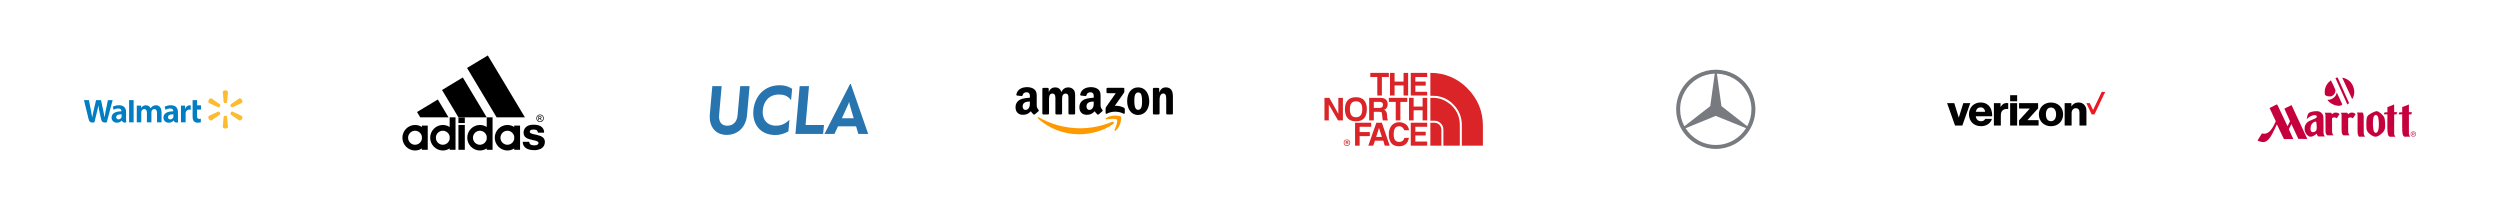 <?xml version="1.0" encoding="UTF-8"?> <svg xmlns="http://www.w3.org/2000/svg" width="2104" height="184" viewBox="0 0 2104 184" fill="none"><path d="M149.771 94.567C149.771 91.383 148.413 88.584 143.826 88.584C141.988 88.549 140.171 88.98 138.545 89.837L139.299 92.394C140.458 91.706 141.777 91.334 143.124 91.315C145.455 91.315 145.84 92.636 145.84 93.488V93.684C140.755 93.684 137.541 95.435 137.541 99.018C137.539 99.596 137.655 100.167 137.882 100.698C138.11 101.229 138.443 101.708 138.862 102.105C139.281 102.502 139.777 102.809 140.319 103.008C140.861 103.206 141.439 103.291 142.015 103.258C142.79 103.287 143.561 103.138 144.27 102.822C144.979 102.507 145.606 102.035 146.104 101.44H146.187C146.187 101.44 146.768 103.862 149.959 102.949C149.791 101.828 149.716 100.695 149.733 99.561L149.771 94.567ZM145.961 97.932C145.965 98.186 145.934 98.44 145.87 98.686C145.687 99.218 145.34 99.678 144.879 100.001C144.419 100.324 143.867 100.492 143.305 100.482C143.054 100.503 142.801 100.47 142.564 100.384C142.327 100.299 142.112 100.162 141.932 99.985C141.753 99.808 141.614 99.594 141.526 99.358C141.437 99.122 141.401 98.87 141.419 98.618C141.419 96.695 143.546 96.159 145.946 96.174L145.961 97.932Z" fill="#007DC3"></path><path d="M70.667 84.254C70.667 84.254 73.986 97.834 74.514 100.052C75.133 102.632 76.242 103.575 79.456 102.941L81.531 94.514C82.051 92.417 82.406 90.923 82.738 88.795H82.798C83.038 90.718 83.376 92.626 83.809 94.514C83.809 94.514 84.654 98.347 85.084 100.354C85.514 102.36 86.721 103.628 89.867 102.941L94.809 84.254H90.818L89.136 92.334C88.675 94.68 88.268 96.521 87.951 98.671H87.891C87.604 96.544 87.242 94.778 86.782 92.485L85.001 84.254H80.852L78.966 92.281C78.43 94.718 77.932 96.687 77.615 98.762H77.562C77.238 96.808 76.808 94.333 76.34 91.972C76.34 91.972 75.224 86.23 74.831 84.254" fill="#007DC3"></path><path d="M106.126 94.567C106.126 91.383 104.768 88.584 100.18 88.584C98.343 88.549 96.526 88.98 94.899 89.837L95.654 92.394C96.812 91.705 98.131 91.333 99.479 91.315C101.81 91.315 102.195 92.636 102.195 93.488V93.684C97.11 93.684 93.896 95.435 93.896 99.018C93.894 99.596 94.01 100.167 94.237 100.698C94.465 101.229 94.798 101.708 95.217 102.105C95.636 102.502 96.132 102.809 96.674 103.008C97.216 103.206 97.793 103.291 98.37 103.258C99.145 103.287 99.916 103.138 100.625 102.822C101.333 102.507 101.961 102.035 102.459 101.44H102.542C102.542 101.44 103.123 103.862 106.314 102.949C106.143 101.828 106.067 100.695 106.088 99.561L106.126 94.567ZM102.353 97.917C102.359 98.172 102.326 98.426 102.255 98.671C102.073 99.203 101.728 99.662 101.269 99.985C100.809 100.308 100.259 100.476 99.698 100.467C99.447 100.488 99.194 100.455 98.957 100.369C98.72 100.283 98.504 100.147 98.325 99.97C98.145 99.793 98.007 99.579 97.918 99.343C97.829 99.107 97.793 98.855 97.811 98.603C97.811 96.68 99.931 96.144 102.338 96.159L102.353 97.917Z" fill="#007DC3"></path><path d="M112.455 98.973V84.254H108.661V102.941H112.455" fill="#007DC3"></path><path d="M162.098 84.254V98.037C162.098 99.939 162.453 101.274 163.222 102.081C163.629 102.477 164.113 102.786 164.644 102.988C165.174 103.19 165.741 103.282 166.308 103.258C167.239 103.262 168.165 103.125 169.054 102.851L169.009 99.886C168.537 99.998 168.053 100.054 167.568 100.052C166.27 100.052 165.84 99.229 165.84 97.517V92.236H169.145V88.675H165.84V84.254" fill="#007DC3"></path><path d="M152.305 88.901V102.941H156.213V95.751C156.21 95.405 156.241 95.058 156.304 94.718C156.422 93.996 156.804 93.344 157.376 92.889C157.947 92.433 158.668 92.206 159.397 92.251C159.776 92.253 160.155 92.285 160.529 92.349V88.674C160.244 88.611 159.953 88.581 159.661 88.584C158.794 88.614 157.958 88.917 157.273 89.449C156.588 89.981 156.088 90.716 155.844 91.549H155.738V88.901" fill="#007DC3"></path><path d="M115.111 88.901V102.941H118.884V94.71C118.874 94.318 118.936 93.927 119.065 93.556C119.224 93.056 119.532 92.617 119.947 92.297C120.362 91.976 120.865 91.789 121.388 91.76C122.897 91.76 123.652 93.058 123.652 94.937V102.941H127.424V94.642C127.423 94.257 127.476 93.874 127.582 93.503C127.731 93.016 128.03 92.589 128.437 92.282C128.843 91.976 129.337 91.806 129.846 91.798C131.4 91.798 132.154 93.073 132.154 95.284V102.979H135.964V94.68C135.964 90.319 133.754 88.592 131.249 88.592C130.273 88.574 129.312 88.836 128.48 89.346C127.802 89.816 127.229 90.423 126.798 91.127H126.745C126.438 90.359 125.902 89.706 125.209 89.256C124.516 88.806 123.7 88.582 122.875 88.614C122.05 88.573 121.23 88.763 120.507 89.163C119.785 89.563 119.188 90.157 118.786 90.878H118.733V88.901" fill="#007DC3"></path><path d="M189.651 86.834C189.96 86.87 190.272 86.801 190.538 86.638C190.803 86.476 191.006 86.228 191.114 85.936L191.869 77.509C191.869 76.679 190.895 76 189.666 76C188.436 76 187.47 76.679 187.47 77.509L188.225 85.936C188.3 86.442 188.926 86.834 189.681 86.834" fill="#FDBB30"></path><path d="M185.101 89.467C185.288 89.218 185.385 88.912 185.375 88.601C185.365 88.29 185.25 87.991 185.049 87.754L178.123 82.895C177.368 82.481 176.327 82.986 175.709 84.05C175.09 85.114 175.203 86.313 175.927 86.713L183.593 90.281C183.899 90.333 184.214 90.281 184.487 90.133C184.76 89.986 184.976 89.751 185.101 89.467Z" fill="#FDBB30"></path><path d="M194.208 89.467C194.333 89.751 194.549 89.986 194.822 90.133C195.095 90.281 195.41 90.333 195.716 90.281L203.389 86.713C204.144 86.29 204.212 85.106 203.6 84.05C202.989 82.994 201.941 82.481 201.186 82.895L194.26 87.754C194.061 87.993 193.948 88.291 193.938 88.601C193.929 88.912 194.023 89.216 194.208 89.467Z" fill="#FDBB30"></path><path d="M189.651 97.358C189.96 97.322 190.272 97.391 190.538 97.554C190.803 97.717 191.006 97.964 191.114 98.256L191.869 106.683C191.869 107.513 190.895 108.192 189.666 108.192C188.436 108.192 187.47 107.506 187.47 106.683L188.225 98.256C188.3 97.751 188.926 97.358 189.681 97.358" fill="#FDBB30"></path><path d="M194.207 94.733C194.33 94.447 194.546 94.211 194.82 94.063C195.094 93.915 195.41 93.864 195.716 93.918L203.389 97.487C204.143 97.901 204.211 99.086 203.6 100.15C202.989 101.214 201.94 101.689 201.186 101.297L194.26 96.408C194.06 96.17 193.946 95.871 193.936 95.561C193.926 95.25 194.022 94.945 194.207 94.695" fill="#FDBB30"></path><path d="M185.101 94.725C185.288 94.975 185.385 95.28 185.375 95.591C185.365 95.902 185.25 96.201 185.049 96.438L178.123 101.297C177.368 101.712 176.327 101.206 175.709 100.15C175.09 99.094 175.203 97.887 175.927 97.479L183.593 93.918C183.899 93.863 184.216 93.913 184.49 94.061C184.764 94.209 184.98 94.446 185.101 94.733" fill="#FDBB30"></path><path d="M457.957 111.68H452.722C452.56 110.811 452.307 110.2 451.962 109.855C451.403 109.294 450.444 109.003 449.126 109.003C447.807 109.003 446.923 109.219 446.427 109.655C446.235 109.822 446.083 110.031 445.982 110.265C445.882 110.499 445.835 110.753 445.847 111.007C445.847 111.802 446.95 112.437 449.132 112.924C450.955 113.291 452.757 113.756 454.53 114.316C454.816 114.424 455.069 114.516 455.252 114.607C457.475 115.655 458.574 117.25 458.574 119.383C458.574 121.989 457.491 123.888 455.343 125.081C455.069 125.227 454.816 125.352 454.53 125.48C452.994 126.107 451.347 126.414 449.689 126.383C446.963 126.383 444.76 125.896 443.08 124.936C442.1 124.389 441.285 123.588 440.719 122.617C440.175 121.615 439.903 120.487 439.93 119.346H445.418C445.398 119.765 445.479 120.184 445.656 120.565C445.832 120.947 446.098 121.28 446.43 121.536C447.105 122.06 448.238 122.334 449.844 122.334C451.052 122.334 451.951 122.08 452.543 121.573C452.752 121.416 452.922 121.211 453.039 120.977C453.156 120.742 453.217 120.483 453.217 120.221C453.217 119.369 452.138 118.7 449.986 118.23C446.771 117.554 444.75 116.98 443.914 116.581C441.711 115.567 440.628 113.961 440.628 111.751C440.583 110.082 441.199 108.464 442.342 107.249C443.786 105.711 445.951 104.95 448.825 104.95C451.187 104.95 453.086 105.288 454.513 105.964C454.631 106.013 454.744 106.075 454.85 106.147C455.821 106.65 456.628 107.422 457.174 108.371C457.718 109.387 457.987 110.528 457.957 111.68Z" fill="black"></path><path d="M455.157 98.863C455.164 98.767 455.139 98.671 455.086 98.59C455.034 98.503 454.951 98.439 454.853 98.41C454.742 98.384 454.63 98.365 454.516 98.353H453.686V99.367H454.516C454.689 99.374 454.86 99.324 455.002 99.225C455.053 99.18 455.093 99.124 455.12 99.062C455.147 98.999 455.16 98.931 455.157 98.863ZM455.592 98.319C455.698 98.459 455.755 98.63 455.754 98.806C455.756 98.927 455.733 99.048 455.686 99.16C455.64 99.272 455.571 99.374 455.484 99.458C455.297 99.646 455.045 99.756 454.779 99.766C454.886 99.807 454.984 99.868 455.069 99.945L455.572 100.621L455.97 101.297H455.319L455.012 100.756C454.88 100.492 454.711 100.248 454.509 100.033C454.488 100.011 454.463 99.993 454.435 99.979L454.003 99.854H453.666V101.297H453.123V97.886H454.297C454.368 97.886 454.442 97.903 454.496 97.903C454.715 97.897 454.934 97.927 455.144 97.991C455.328 98.042 455.488 98.158 455.592 98.319Z" fill="black"></path><path d="M457.127 99.55C457.133 99.087 457.017 98.631 456.79 98.228C456.56 97.819 456.223 97.481 455.815 97.251C455.421 97.037 454.981 96.921 454.533 96.913C454.085 96.921 453.645 97.037 453.251 97.251C452.841 97.48 452.503 97.818 452.273 98.228C452.041 98.63 451.918 99.085 451.915 99.55C451.92 100.007 452.043 100.456 452.273 100.851C452.488 101.251 452.809 101.583 453.201 101.811C453.597 102.036 454.047 102.153 454.503 102.149C454.959 102.151 455.407 102.035 455.805 101.811C456.208 101.588 456.539 101.255 456.76 100.851C456.995 100.458 457.122 100.008 457.127 99.55ZM457.65 99.55C457.651 100.095 457.508 100.632 457.235 101.104C456.978 101.599 456.575 102.002 456.082 102.26C455.611 102.539 455.073 102.684 454.526 102.679C453.981 102.685 453.444 102.54 452.975 102.26C452.479 102.004 452.075 101.6 451.818 101.104C451.544 100.632 451.4 100.096 451.403 99.55C451.396 98.991 451.539 98.442 451.818 97.958C452.089 97.465 452.496 97.063 452.992 96.798C453.464 96.541 453.989 96.399 454.526 96.383C455.065 96.391 455.592 96.534 456.061 96.798C456.565 97.055 456.979 97.46 457.249 97.958C457.521 98.443 457.659 98.993 457.65 99.55Z" fill="black"></path><path d="M426.936 73.984L441.762 98.735H426.936H417.943L403.788 75.089L393.064 57.195L403.788 50.736L410.541 46.667L426.936 73.984Z" fill="black"></path><path d="M437.683 115.922V126.062H432.768V124.939C431.05 126.064 429.042 126.661 426.99 126.66H426.936C424.124 126.61 421.444 125.456 419.474 123.446C417.503 121.436 416.399 118.731 416.399 115.913C416.399 113.096 417.503 110.391 419.474 108.381C421.444 106.371 424.124 105.217 426.936 105.167H426.99C429.041 105.164 431.05 105.761 432.768 106.884V105.708H437.683V115.922ZM432.755 117.044V114.8C432.492 113.459 431.774 112.251 430.723 111.38C429.673 110.509 428.353 110.03 426.99 110.024H426.936C425.397 110.061 423.933 110.699 422.858 111.803C421.782 112.906 421.18 114.388 421.18 115.93C421.18 117.473 421.782 118.954 422.858 120.058C423.933 121.161 425.397 121.8 426.936 121.837H426.99C428.357 121.829 429.68 121.348 430.733 120.474C431.787 119.601 432.506 118.389 432.768 117.044H432.755Z" fill="black"></path><path d="M414.549 115.922V126.061H409.62V124.939C407.901 126.061 405.893 126.659 403.842 126.66H403.788C400.976 126.61 398.296 125.456 396.326 123.446C394.355 121.436 393.251 118.731 393.251 115.913C393.251 113.096 394.355 110.391 396.326 108.381C398.296 106.371 400.976 105.217 403.788 105.167H403.842C405.893 105.166 407.901 105.763 409.62 106.884V98.735H414.549V115.922ZM409.62 117.044V114.8C409.357 113.457 408.638 112.247 407.584 111.376C406.53 110.505 405.208 110.027 403.842 110.024H403.788C402.249 110.061 400.785 110.699 399.71 111.803C398.634 112.906 398.032 114.388 398.032 115.93C398.032 117.473 398.634 118.954 399.71 120.058C400.785 121.161 402.249 121.8 403.788 121.837H403.842C405.209 121.829 406.532 121.348 407.585 120.474C408.639 119.601 409.358 118.388 409.62 117.044Z" fill="black"></path><path d="M403.788 89.001L409.6 98.735H403.788H385.801L372.588 76.701L372.011 75.741L372.588 75.396L389.505 65.192L403.788 89.001Z" fill="black"></path><path d="M391.185 105.174H385.821V126.068H391.185V105.174Z" fill="black"></path><path d="M391.185 98.843H385.821V103.565H391.185V98.843Z" fill="black"></path><path d="M383.372 115.922V126.061H378.437V124.939C376.712 126.062 374.699 126.659 372.642 126.66H372.578C369.766 126.61 367.086 125.456 365.116 123.446C363.145 121.436 362.041 118.731 362.041 115.913C362.041 113.096 363.145 110.391 365.116 108.381C367.086 106.371 369.766 105.217 372.578 105.167H372.632C374.688 105.166 376.701 105.762 378.427 106.884V98.735H383.372V115.922ZM378.444 117.044V114.8C378.179 113.454 377.457 112.243 376.4 111.372C375.343 110.501 374.017 110.024 372.649 110.024H372.578C371.039 110.061 369.575 110.699 368.5 111.803C367.424 112.906 366.822 114.388 366.822 115.93C366.822 117.473 367.424 118.954 368.5 120.058C369.575 121.161 371.039 121.8 372.578 121.837H372.632C374.004 121.835 375.332 121.356 376.391 120.482C377.45 119.608 378.173 118.393 378.437 117.044H378.444Z" fill="black"></path><path d="M372.588 90.593L377.462 98.735H372.588H353.646L350.975 94.266L368.469 83.735L372.588 90.593Z" fill="black"></path><path d="M359.985 115.922V126.062H355.057V124.939C353.329 126.061 351.316 126.658 349.258 126.66H349.204C346.392 126.61 343.712 125.456 341.742 123.446C339.771 121.436 338.667 118.731 338.667 115.913C338.667 113.096 339.771 110.391 341.742 108.381C343.712 106.371 346.392 105.217 349.204 105.167H349.258C351.315 105.167 353.329 105.763 355.057 106.884V105.708H359.985V115.922ZM355.057 117.044V114.8C354.791 113.454 354.068 112.243 353.01 111.372C351.953 110.501 350.627 110.024 349.258 110.024H349.204C347.665 110.061 346.201 110.699 345.126 111.803C344.05 112.906 343.448 114.388 343.448 115.93C343.448 117.473 344.05 118.954 345.126 120.058C346.201 121.161 347.665 121.8 349.204 121.837H349.258C350.628 121.833 351.955 121.353 353.012 120.479C354.07 119.605 354.792 118.391 355.057 117.044Z" fill="black"></path><path d="M597.438 101.05C597.273 99.649 597.352 97.608 597.352 96.585L599.489 72.49H607.342L605.205 96.797C604.749 102.073 606.806 105.808 612.066 105.808C617.405 105.808 620.242 102.031 620.692 97.352L622.957 72.489H630.847L628.667 97.016C627.766 106.49 621.52 113.545 611.409 113.545C603.519 113.545 598.423 108.452 597.438 101.05ZM634.048 92.893C635.077 81.335 642.888 71.728 656.323 71.728C659.897 71.728 663.306 72.538 666.684 74.75L665.777 84.308C662.697 80.184 658.995 79.55 655.586 79.55C647.203 79.55 642.601 85.374 641.944 92.728C641.323 99.947 645.024 105.771 653.164 105.771C656.701 105.771 660.438 104.747 664.383 100.8L663.519 110.614C659.696 112.698 656.122 113.63 652.549 113.63C639.187 113.63 633.069 103.725 634.048 92.893ZM673.01 72.489H680.857L677.978 105.211H689.24C690.062 105.211 692.734 105.174 693.471 105.174C693.434 105.558 692.734 112.692 692.734 112.692H669.43L673.01 72.489ZM715.996 70.668H715.423L693.891 112.698H702.274L705.269 106.32H720.476L722.369 112.698H730.667L716.009 70.667L715.996 70.668ZM714 87.494C714.25 86.939 714.451 86.22 714.572 85.837H714.7C714.737 86.348 714.822 86.945 714.986 87.536C715.394 89.364 718.481 99.525 718.481 99.525H708.528C708.528 99.525 713.872 87.792 714 87.494Z" fill="#2874AE"></path><path fill-rule="evenodd" clip-rule="evenodd" d="M936.836 104.358C929.14 109.997 917.983 113.005 908.378 113.005C894.91 113.005 882.785 108.054 873.612 99.82C872.892 99.172 873.537 98.29 874.402 98.794C884.301 104.519 896.541 107.963 909.185 107.963C917.712 107.963 927.093 106.209 935.718 102.57C937.021 102.02 938.111 103.418 936.836 104.358Z" fill="#FF9900"></path><path fill-rule="evenodd" clip-rule="evenodd" d="M940.036 100.719C939.056 99.47 933.533 100.129 931.053 100.421C930.298 100.513 930.183 99.86 930.863 99.39C935.262 96.312 942.481 97.201 943.322 98.232C944.164 99.269 943.103 106.461 938.97 109.894C938.335 110.421 937.73 110.14 938.012 109.441C938.941 107.137 941.022 101.974 940.036 100.719Z" fill="#FF9900"></path><path fill-rule="evenodd" clip-rule="evenodd" d="M931.227 77.666V74.674C931.227 74.222 931.572 73.918 931.988 73.918H945.461C945.894 73.918 946.24 74.227 946.24 74.674V77.236C946.234 77.666 945.871 78.227 945.225 79.115L938.243 89.023C940.838 88.96 943.576 89.344 945.928 90.662C946.459 90.96 946.603 91.396 946.643 91.826V95.017C946.643 95.453 946.159 95.963 945.652 95.699C941.506 93.539 936 93.304 931.417 95.722C930.95 95.975 930.46 95.47 930.46 95.035V92.003C930.46 91.516 930.465 90.685 930.956 89.946L939.045 78.416H932.005C931.572 78.416 931.227 78.113 931.227 77.666Z" fill="black"></path><path fill-rule="evenodd" clip-rule="evenodd" d="M882.076 96.33H877.977C877.585 96.301 877.273 96.009 877.244 95.636V74.726C877.244 74.308 877.596 73.975 878.034 73.975H881.857C882.255 73.992 882.572 74.296 882.601 74.674V77.408H882.675C883.673 74.766 885.547 73.534 888.072 73.534C890.638 73.534 892.24 74.766 893.393 77.408C894.385 74.766 896.639 73.534 899.055 73.534C900.773 73.534 902.653 74.239 903.8 75.82C905.097 77.58 904.832 80.135 904.832 82.376L904.826 95.573C904.826 95.992 904.475 96.33 904.037 96.33H899.943C899.534 96.301 899.205 95.974 899.205 95.573V84.491C899.205 83.608 899.286 81.408 899.09 80.571C898.784 79.167 897.868 78.772 896.68 78.772C895.688 78.772 894.65 79.431 894.229 80.485C893.809 81.539 893.849 83.304 893.849 84.491V95.573C893.849 95.992 893.497 96.33 893.059 96.33H888.966C888.55 96.301 888.228 95.974 888.228 95.573L888.222 84.491C888.222 82.158 888.608 78.726 885.697 78.726C882.75 78.726 882.866 82.072 882.866 84.491V95.573C882.866 95.992 882.514 96.33 882.076 96.33Z" fill="black"></path><path fill-rule="evenodd" clip-rule="evenodd" d="M957.84 73.534C963.922 73.534 967.215 78.726 967.215 85.327C967.215 91.705 963.577 96.765 957.84 96.765C951.867 96.765 948.615 91.573 948.615 85.104C948.615 78.594 951.907 73.534 957.84 73.534ZM957.874 77.803C954.853 77.803 954.663 81.895 954.663 84.445C954.663 87.001 954.623 92.456 957.84 92.456C961.017 92.456 961.167 88.055 961.167 85.373C961.167 83.608 961.092 81.499 960.555 79.826C960.094 78.37 959.177 77.803 957.874 77.803Z" fill="black"></path><path fill-rule="evenodd" clip-rule="evenodd" d="M975.102 96.33H971.02C970.611 96.301 970.282 95.974 970.282 95.573L970.276 74.657C970.311 74.273 970.651 73.975 971.066 73.975H974.865C975.223 73.992 975.517 74.233 975.598 74.56V77.757H975.673C976.82 74.898 978.429 73.534 981.259 73.534C983.099 73.534 984.892 74.193 986.045 75.998C987.117 77.671 987.117 80.485 987.117 82.508V95.671C987.071 96.037 986.731 96.33 986.327 96.33H982.216C981.842 96.301 981.53 96.026 981.49 95.671V84.313C981.49 82.026 981.755 78.68 978.924 78.68C977.927 78.68 977.01 79.345 976.555 80.353C975.978 81.631 975.903 82.903 975.903 84.313V95.573C975.897 95.992 975.54 96.33 975.102 96.33Z" fill="black"></path><path fill-rule="evenodd" clip-rule="evenodd" d="M920.486 86.341C920.486 87.929 920.526 89.252 919.719 90.662C919.067 91.808 918.029 92.513 916.882 92.513C915.308 92.513 914.386 91.321 914.386 89.562C914.386 86.089 917.516 85.459 920.486 85.459V86.341ZM924.619 96.272C924.348 96.513 923.956 96.53 923.651 96.37C922.29 95.246 922.042 94.725 921.298 93.653C919.05 95.934 917.453 96.616 914.541 96.616C911.088 96.616 908.407 94.502 908.407 90.267C908.407 86.96 910.206 84.708 912.777 83.608C915.003 82.634 918.11 82.462 920.486 82.192V81.665C920.486 80.697 920.56 79.551 919.984 78.714C919.488 77.963 918.531 77.654 917.684 77.654C916.121 77.654 914.732 78.451 914.391 80.101C914.322 80.468 914.051 80.829 913.677 80.846L909.704 80.422C909.37 80.347 908.995 80.078 909.093 79.568C910.004 74.777 914.363 73.333 918.26 73.333C920.255 73.333 922.861 73.861 924.435 75.362C926.43 77.213 926.239 79.683 926.239 82.37V88.719C926.239 90.628 927.035 91.464 927.785 92.496C928.044 92.863 928.102 93.304 927.767 93.579C926.931 94.272 925.444 95.562 924.625 96.284L924.619 96.272" fill="black"></path><path fill-rule="evenodd" clip-rule="evenodd" d="M866.745 86.341C866.745 87.929 866.786 89.252 865.979 90.662C865.327 91.808 864.295 92.513 863.142 92.513C861.568 92.513 860.651 91.321 860.651 89.562C860.651 86.089 863.782 85.459 866.745 85.459V86.341ZM870.879 96.272C870.608 96.513 870.216 96.53 869.911 96.37C868.55 95.246 868.308 94.725 867.558 93.653C865.31 95.934 863.719 96.616 860.801 96.616C857.353 96.616 854.667 94.502 854.667 90.267C854.667 86.96 856.471 84.708 859.037 83.608C861.262 82.634 864.37 82.462 866.745 82.192V81.665C866.745 80.697 866.82 79.551 866.25 78.714C865.748 77.963 864.791 77.654 863.949 77.654C862.387 77.654 860.991 78.451 860.651 80.101C860.582 80.468 860.311 80.829 859.942 80.846L855.964 80.422C855.63 80.347 855.261 80.078 855.353 79.568C856.27 74.777 860.622 73.333 864.52 73.333C866.515 73.333 869.121 73.861 870.695 75.362C872.69 77.213 872.499 79.683 872.499 82.37V88.719C872.499 90.628 873.295 91.464 874.045 92.496C874.31 92.863 874.367 93.304 874.033 93.579C873.197 94.272 871.71 95.562 870.891 96.284L870.879 96.272" fill="black"></path><path fill-rule="evenodd" clip-rule="evenodd" d="M1201.12 64.809V61.336H1187.3V80.381H1201.12V77.245H1191.15V72.072H1199.88V68.663H1191.15V64.809H1201.12Z" fill="#DA2427"></path><path fill-rule="evenodd" clip-rule="evenodd" d="M1197.27 82.344V89.68H1189.71V82.344H1185.8V101.325H1189.71V92.816H1197.27V101.325H1201.12V82.344H1197.27Z" fill="#DA2427"></path><path fill-rule="evenodd" clip-rule="evenodd" d="M1201.12 106.697V103.289H1187.3V122.597H1201.12V119.133H1191.15V114.024H1199.88V110.879H1191.15V106.697H1201.12Z" fill="#DA2427"></path><path fill-rule="evenodd" clip-rule="evenodd" d="M1185.08 61.336H1181.23V68.663H1173.67V61.336H1169.82V80.381H1173.67V71.872H1181.23V80.381H1185.08V61.336Z" fill="#DA2427"></path><path fill-rule="evenodd" clip-rule="evenodd" d="M1153.26 61.336V64.809H1159.13V80.381H1162.98V64.809H1168.85V61.336H1153.26Z" fill="#DA2427"></path><path fill-rule="evenodd" clip-rule="evenodd" d="M1141.14 81.817C1135.08 81.817 1131.88 85.289 1131.88 91.816C1131.88 98.689 1135.08 102.089 1141.14 102.089C1147.19 102.089 1150.34 98.689 1150.34 91.816C1150.34 85.271 1147.2 81.817 1141.14 81.817ZM1136.06 91.816C1136.06 87.426 1137.75 85.271 1141.14 85.271C1144.76 85.271 1146.49 87.426 1146.49 91.816C1146.49 96.462 1144.79 98.689 1141.14 98.689C1137.75 98.689 1136.06 96.462 1136.06 91.816Z" fill="#DA2427"></path><path fill-rule="evenodd" clip-rule="evenodd" d="M1126.34 82.344V95.762L1118.78 82.344H1114.67V101.325H1118.32V87.971L1126.08 101.325H1130.19V82.344H1126.34Z" fill="#DA2427"></path><path fill-rule="evenodd" clip-rule="evenodd" d="M1144.27 111.143V106.697H1153.99V103.289H1140.42V122.597H1144.27V114.552H1152.81V111.143H1144.27Z" fill="#DA2427"></path><path fill-rule="evenodd" clip-rule="evenodd" d="M1184.37 85.753V82.344H1168.85V85.753H1174.65V101.325H1178.56V85.753H1184.37Z" fill="#DA2427"></path><path fill-rule="evenodd" clip-rule="evenodd" d="M1160.31 94.062C1161.55 94.062 1162.53 94.253 1162.98 94.78L1163.7 101.325H1168.07V100.861C1167.61 100.607 1167.35 99.425 1167.35 97.225C1167.35 94.498 1166.37 93.107 1164.93 92.38C1166.89 91.598 1167.87 90.162 1167.87 87.735C1167.87 84.335 1165.91 82.372 1161.81 82.372H1152.29V101.352H1156.2V94.08L1160.31 94.062ZM1156.2 90.853V85.744H1161C1162.96 85.744 1163.94 86.462 1163.94 88.171C1163.94 89.88 1162.96 90.853 1160.81 90.853H1156.2Z" fill="#DA2427"></path><path fill-rule="evenodd" clip-rule="evenodd" d="M1162.98 103.289H1158.35L1151.57 122.597H1155.68L1157.18 118.406H1164.22L1165.4 122.597H1169.57L1162.98 103.289ZM1160.57 107.643L1162.98 115.233H1158.16L1160.57 107.643Z" fill="#DA2427"></path><path fill-rule="evenodd" clip-rule="evenodd" d="M1181.96 109.634H1185.8C1185.68 108.001 1185.02 106.456 1183.91 105.252C1182.18 103.675 1179.92 102.809 1177.58 102.825C1176.39 102.805 1175.21 103.037 1174.12 103.507C1173.02 103.977 1172.04 104.674 1171.24 105.552C1169.58 107.621 1168.72 110.224 1168.82 112.879C1168.82 119.688 1171.69 123.087 1177.29 123.087C1182.18 123.087 1184.87 120.669 1185.77 116.024H1181.93C1181.73 117.024 1181.18 117.917 1180.37 118.542C1179.57 119.166 1178.57 119.479 1177.56 119.424C1174.36 119.424 1172.93 117.261 1172.93 113.061C1172.93 108.516 1174.36 106.252 1177.56 106.252C1179.71 106.252 1180.95 107.497 1181.93 109.652L1181.96 109.634Z" fill="#DA2427"></path><path fill-rule="evenodd" clip-rule="evenodd" d="M1133.64 122.333C1134.21 122.33 1134.77 122.12 1135.2 121.742C1135.59 121.286 1135.8 120.705 1135.79 120.106C1135.81 119.808 1135.76 119.509 1135.66 119.228C1135.56 118.947 1135.41 118.689 1135.2 118.47C1134.76 118.115 1134.2 117.931 1133.64 117.952H1133.57C1133.28 117.925 1132.99 117.958 1132.71 118.047C1132.43 118.136 1132.17 118.279 1131.94 118.47C1131.76 118.695 1131.61 118.955 1131.52 119.236C1131.43 119.517 1131.4 119.813 1131.43 120.106V120.17C1131.41 120.739 1131.59 121.297 1131.94 121.742C1132.16 121.945 1132.42 122.102 1132.7 122.203C1132.98 122.305 1133.28 122.349 1133.57 122.333H1133.64ZM1133.57 122.86C1133.2 122.875 1132.83 122.812 1132.48 122.676C1132.14 122.54 1131.82 122.333 1131.56 122.07C1131.33 121.812 1131.15 121.512 1131.04 121.186C1130.93 120.859 1130.88 120.514 1130.9 120.17V120.106C1130.87 119.742 1130.91 119.374 1131.02 119.026C1131.14 118.678 1131.32 118.356 1131.56 118.079C1131.83 117.839 1132.15 117.658 1132.5 117.545C1132.85 117.433 1133.21 117.392 1133.57 117.424H1133.64C1133.98 117.401 1134.33 117.448 1134.65 117.56C1134.98 117.672 1135.27 117.849 1135.53 118.079C1135.79 118.344 1136 118.661 1136.13 119.01C1136.27 119.359 1136.33 119.732 1136.32 120.106C1136.33 120.47 1136.26 120.832 1136.13 121.169C1135.99 121.507 1135.79 121.813 1135.53 122.07C1135.28 122.322 1134.99 122.522 1134.66 122.658C1134.34 122.794 1133.99 122.863 1133.64 122.86H1133.57ZM1133.84 119.842H1133.9C1134.16 119.842 1134.29 119.715 1134.29 119.388V119.324C1134.27 119.324 1134.26 119.318 1134.25 119.306C1134.23 119.294 1134.23 119.278 1134.23 119.261C1134.16 119.188 1134.04 119.188 1133.84 119.188H1133.12V119.842H1133.84ZM1134.29 120.306L1134.82 120.961C1134.84 121.015 1134.85 121.076 1134.83 121.134C1134.82 121.193 1134.79 121.246 1134.75 121.288C1134.7 121.335 1134.63 121.36 1134.56 121.36C1134.49 121.36 1134.42 121.335 1134.36 121.288L1133.71 120.379H1133.12V121.097C1133.12 121.167 1133.09 121.234 1133.04 121.283C1133 121.333 1132.93 121.361 1132.86 121.361C1132.79 121.361 1132.72 121.333 1132.67 121.283C1132.62 121.234 1132.6 121.167 1132.6 121.097V118.942C1132.6 118.874 1132.63 118.809 1132.68 118.761C1132.73 118.712 1132.79 118.683 1132.86 118.679H1133.9C1134.13 118.663 1134.36 118.731 1134.55 118.87C1134.62 118.942 1134.69 118.942 1134.69 119.006C1134.74 119.058 1134.77 119.12 1134.8 119.187C1134.82 119.255 1134.82 119.326 1134.82 119.397C1134.82 119.924 1134.69 120.179 1134.29 120.306Z" fill="#DA2427"></path><path fill-rule="evenodd" clip-rule="evenodd" d="M1203.8 61.336C1209.59 61.266 1215.33 62.378 1220.67 64.605C1226.02 66.832 1230.86 70.127 1234.9 74.29C1243.63 83.066 1248 93.559 1248 105.77V122.597H1230.27V105.252C1230.32 101.981 1229.7 98.734 1228.44 95.715C1227.18 92.696 1225.32 89.97 1222.96 87.708C1221.8 86.499 1220.52 85.422 1219.12 84.499C1215.16 81.885 1210.5 80.54 1205.76 80.644H1203.8V61.336ZM1228.58 122.597H1214.75V109.179C1214.79 108.176 1214.61 107.177 1214.22 106.25C1213.84 105.323 1213.26 104.489 1212.53 103.807C1211.83 103.094 1211 102.529 1210.08 102.148C1209.17 101.767 1208.18 101.576 1207.19 101.589H1203.8V82.344H1205.76C1210.58 82.262 1215.28 83.809 1219.12 86.735C1220.12 87.31 1221.02 88.04 1221.79 88.899C1223.99 91.008 1225.72 93.551 1226.89 96.368C1228.06 99.184 1228.63 102.212 1228.58 105.261V122.606V122.597ZM1213.05 122.597H1203.8V103.289H1207.19C1208.75 103.279 1210.25 103.89 1211.36 104.989C1212.45 106.11 1213.06 107.614 1213.05 109.179V122.597Z" fill="#DA2427"></path><path fill-rule="evenodd" clip-rule="evenodd" d="M1459.47 62.446C1470.08 68.027 1477.33 79.155 1477.33 91.983C1477.33 104.81 1470.08 115.973 1459.47 121.52V117.706C1463.53 115.278 1466.96 111.881 1469.46 107.86L1459.47 103.804V97.633L1470.43 106.197C1472.72 101.967 1474 97.147 1474 91.982C1474 81.096 1468.18 71.528 1459.47 66.258V62.446ZM1444.04 58.667C1449.59 58.667 1454.82 60.019 1459.47 62.446V66.26C1455.2 63.693 1450.21 62.169 1444.94 61.995L1448.75 89.279L1459.47 97.634V103.805L1443.96 97.53L1428.56 103.84V97.703L1439.35 89.278L1443.13 61.994C1437.79 62.168 1432.83 63.693 1428.56 66.258V62.446C1433.18 60.019 1438.45 58.667 1444.04 58.667ZM1459.47 121.52C1454.82 123.947 1449.58 125.333 1444.04 125.333C1438.45 125.333 1433.18 123.947 1428.56 121.554V117.706C1433.07 120.444 1438.38 122.004 1444.04 122.004C1449.65 122.004 1454.93 120.444 1459.47 117.706V121.52ZM1428.56 121.554C1417.92 115.973 1410.67 104.81 1410.67 91.983C1410.67 79.155 1417.92 68.027 1428.56 62.446V66.26C1419.82 71.529 1414 81.062 1414 91.983C1414 97.147 1415.31 102.037 1417.6 106.266L1428.56 97.703V103.84L1418.61 107.929C1421.11 111.918 1424.51 115.279 1428.56 117.706V121.554Z" fill="#777A7F"></path><path fill-rule="evenodd" clip-rule="evenodd" d="M1768.79 77.333L1761.54 92.575L1758.8 86.792H1755.84L1760.34 96.251H1762.73L1771.73 77.336V77.333H1768.79Z" fill="#EA1923"></path><path d="M1691.73 80.092H1697.62V85.208H1691.73V80.092ZM1645.35 105.636H1651.51L1658.19 86.791H1652.3L1648.54 98.9H1648.47L1644.71 86.791H1638.67L1645.35 105.636ZM1666.98 90.363C1669.04 90.363 1670.47 91.871 1670.7 94.08H1662.85C1663.3 91.834 1664.54 90.363 1666.98 90.363ZM1667.28 102.029C1664.69 102.029 1663.11 100.373 1662.81 97.834H1676.67C1676.7 93.785 1675.62 90.546 1673.32 88.522C1671.71 87.05 1669.57 86.24 1666.87 86.24C1661.08 86.24 1657.07 90.546 1657.07 96.177C1657.07 101.846 1660.9 106.189 1667.24 106.189C1669.65 106.189 1671.56 105.563 1673.14 104.495C1674.83 103.355 1676.03 101.698 1676.37 100.042H1670.73C1670.17 101.294 1669.01 102.029 1667.28 102.029ZM1678.06 105.636H1683.91V96.987C1683.91 93.05 1686.32 91.319 1690 91.797H1690.11V86.829C1689.81 86.719 1689.47 86.682 1688.91 86.682C1686.62 86.682 1685.08 87.713 1683.76 89.92H1683.65V86.791H1678.06V105.636ZM1691.73 105.636H1697.62V86.791H1691.73V105.636ZM1699.24 105.636H1715.68V101.109H1706.37V100.999L1715.27 91.209V86.791H1699.24V91.319H1708.25V91.43L1699.24 101.294V105.636ZM1726.08 101.993C1723.3 101.993 1721.84 99.711 1721.84 96.251C1721.84 92.755 1723.3 90.508 1726.08 90.508C1728.86 90.508 1730.4 92.755 1730.4 96.251C1730.4 99.711 1728.86 101.993 1726.08 101.993ZM1726.12 86.276C1720 86.276 1715.91 90.583 1715.91 96.251C1715.91 101.882 1720 106.225 1726.12 106.225C1732.24 106.225 1736.33 101.882 1736.33 96.251C1736.33 90.583 1732.24 86.276 1726.12 86.276ZM1737.61 105.636H1743.47V95.147C1743.47 92.755 1744.9 91.062 1747 91.062C1749.03 91.062 1750.08 92.46 1750.08 94.448V105.636H1755.94V93.343C1755.94 89.184 1753.38 86.24 1749.25 86.24C1746.62 86.24 1744.78 87.345 1743.4 89.369H1743.28V86.791H1737.61V105.636Z" fill="#020202"></path><path d="M1900 118.121C1901.21 116.184 1902.4 114.265 1903.61 112.326L1904.62 112.445C1904.9 112.477 1905.17 112.525 1905.45 112.54C1906.63 112.605 1907.69 112.214 1908.68 111.627C1909.67 111.041 1910.47 110.244 1911.18 109.368C1911.97 108.386 1912.67 107.338 1913.28 106.236C1913.59 105.669 1913.85 105.076 1914.14 104.492C1914.5 103.762 1914.84 103.027 1915.21 102.299C1915.25 102.229 1915.27 102.15 1915.27 102.069C1915.27 101.989 1915.25 101.909 1915.21 101.839C1914.25 99.823 1913.3 97.805 1912.35 95.784C1911.62 94.223 1910.88 92.659 1910.15 91.091C1910.13 91.042 1910.11 90.99 1910.08 90.923C1910.13 90.884 1910.19 90.848 1910.24 90.815C1912.05 89.903 1913.86 88.993 1915.67 88.084C1915.73 88.048 1915.81 88.017 1915.88 87.991C1916.32 87.853 1916.54 87.95 1916.72 88.354C1917.51 90.014 1918.29 91.674 1919.07 93.334C1919.92 95.115 1920.76 96.894 1921.6 98.672C1922.31 100.184 1923.02 101.699 1923.73 103.211C1924.18 104.166 1924.64 105.119 1925.1 106.072C1925.12 106.116 1925.15 106.158 1925.18 106.198C1925.25 106.079 1925.32 105.986 1925.37 105.885C1925.77 105.09 1926.17 104.293 1926.57 103.495C1926.77 103.092 1926.96 102.684 1927.17 102.286C1927.22 102.211 1927.24 102.127 1927.24 102.041C1927.25 101.955 1927.23 101.87 1927.19 101.793C1926.76 100.854 1926.34 99.908 1925.92 98.964C1925.3 97.591 1924.68 96.218 1924.06 94.845L1922.7 91.801C1922.64 91.681 1922.59 91.559 1922.53 91.396C1924.53 90.405 1926.54 89.436 1928.58 88.444C1932.99 97.941 1937.39 107.41 1941.81 116.931L1934.29 116.872C1932.35 112.722 1930.42 108.581 1928.46 104.388C1928.39 104.505 1928.34 104.57 1928.3 104.641C1927.67 105.922 1927.03 107.206 1926.4 108.486C1926.36 108.556 1926.34 108.636 1926.33 108.716C1926.33 108.797 1926.35 108.877 1926.39 108.949C1927.2 110.732 1928 112.517 1928.8 114.306C1929.15 115.108 1929.51 115.912 1929.86 116.718C1929.91 116.815 1929.94 116.917 1930 117.058H1929.63C1927.26 117.058 1924.89 117.058 1922.52 117.058C1922.41 117.07 1922.29 117.043 1922.2 116.982C1922.1 116.92 1922.03 116.829 1922 116.722C1920.99 114.607 1919.98 112.494 1918.96 110.384C1918.13 108.638 1917.29 106.892 1916.46 105.145C1916.39 105.007 1916.31 104.878 1916.22 104.697C1916.16 104.778 1916.11 104.863 1916.06 104.95C1915.54 106.079 1915.04 107.217 1914.5 108.334C1913.8 109.757 1913.09 111.17 1912.35 112.574C1911.76 113.703 1911.1 114.792 1910.36 115.83C1909.58 116.912 1908.73 117.927 1907.6 118.673C1906.54 119.382 1905.25 119.687 1903.97 119.53C1902.95 119.404 1901.95 119.148 1901 118.77C1900.62 118.628 1900.28 118.406 1900 118.121Z" fill="#C6003D"></path><path d="M1956.5 114.837H1956.16C1954.54 114.837 1952.91 114.837 1951.29 114.837C1951.19 114.843 1951.09 114.825 1951 114.784C1950.91 114.743 1950.83 114.681 1950.77 114.603C1950.35 114.106 1950.05 113.51 1949.9 112.868C1949.87 112.747 1949.84 112.626 1949.81 112.47C1949.72 112.517 1949.65 112.569 1949.57 112.626C1948.81 113.301 1947.97 113.874 1947.07 114.332C1946.21 114.76 1945.33 115.098 1944.35 115.046C1943.92 115.027 1943.51 114.9 1943.14 114.676C1942.93 114.539 1942.69 114.425 1942.48 114.281C1941.59 113.679 1940.94 112.852 1940.43 111.903C1939.98 111.093 1939.69 110.193 1939.59 109.26C1939.39 107.037 1939.86 105.017 1941.4 103.356C1942.07 102.658 1942.86 102.104 1943.74 101.722C1944.89 101.186 1946.08 100.728 1947.25 100.23C1947.77 100.012 1948.28 99.783 1948.78 99.543C1949.11 99.374 1949.4 99.124 1949.61 98.815C1950.1 98.167 1949.68 97.202 1948.97 97.029C1948.43 96.901 1947.88 96.866 1947.34 96.925C1946.2 97.039 1945.16 97.463 1944.18 98.059C1943.28 98.63 1942.43 99.279 1941.63 99.999C1941.55 100.063 1941.47 100.119 1941.37 100.201C1941.36 100.146 1941.36 100.09 1941.36 100.035C1941.57 98.892 1941.77 97.745 1942.17 96.65C1942.38 96.103 1942.69 95.6 1943.07 95.165C1943.21 95.005 1943.38 94.876 1943.57 94.782C1944.71 94.233 1945.93 93.877 1947.18 93.727C1948.18 93.6 1949.18 93.557 1950.18 93.596C1951.35 93.605 1952.48 94.016 1953.4 94.763C1953.97 95.214 1954.45 95.788 1954.78 96.446C1955.12 97.105 1955.32 97.831 1955.36 98.576C1955.47 100.041 1955.44 101.505 1955.45 102.97C1955.47 105.913 1955.49 108.856 1955.48 111.799C1955.48 112.789 1955.79 113.649 1956.29 114.463C1956.34 114.542 1956.39 114.609 1956.44 114.693C1956.46 114.74 1956.48 114.788 1956.5 114.837ZM1949.78 107.014C1949.72 106.181 1949.67 105.389 1949.61 104.596C1949.58 104.136 1949.55 103.676 1949.51 103.217C1949.46 102.679 1949.16 102.377 1948.64 102.36C1948.5 102.35 1948.35 102.368 1948.22 102.414C1947.85 102.559 1947.45 102.689 1947.12 102.913C1946.5 103.333 1945.96 103.881 1945.54 104.524C1945.12 105.167 1944.83 105.891 1944.69 106.653C1944.52 107.571 1944.49 108.515 1944.62 109.442C1944.73 110.276 1945.1 110.929 1945.94 111.157C1946.14 111.209 1946.34 111.239 1946.54 111.249C1947.22 111.279 1947.81 111.026 1948.39 110.667C1948.73 110.475 1949.01 110.203 1949.23 109.875C1949.45 109.546 1949.59 109.169 1949.64 108.774C1949.71 108.176 1949.73 107.574 1949.78 107.014Z" fill="#C6003D"></path><path d="M1991.54 105.386C1991.54 104.219 1991.51 103.33 1991.54 102.444C1991.58 101.707 1991.68 100.973 1991.75 100.238C1991.76 100.147 1991.78 100.057 1991.78 99.967C1991.89 98.477 1992.6 97.342 1993.77 96.507C1994.38 96.066 1995.01 95.658 1995.66 95.285C1996.31 94.922 1997 94.624 1997.68 94.328C1998.21 94.093 1998.75 93.889 1999.3 93.718C1999.75 93.576 2000.23 93.545 2000.7 93.626C2001.17 93.707 2001.61 93.899 2001.99 94.186C2002.62 94.616 2003.23 95.073 2003.81 95.555C2004.72 96.302 2005.53 97.171 2006.21 98.139C2006.47 98.514 2006.65 98.934 2006.75 99.378C2006.86 99.84 2006.98 100.304 2007.07 100.772C2007.11 100.993 2007.1 101.224 2007.13 101.451C2007.3 102.943 2007.37 104.445 2007.34 105.947C2007.33 106.62 2007.28 107.292 2007.18 107.957C2006.95 109.291 2006.31 110.516 2005.36 111.453C2004.48 112.356 2003.51 113.165 2002.48 113.866C2001.68 114.403 2000.82 114.843 1999.86 114.987C1999.06 115.13 1998.23 115.033 1997.48 114.708C1996.12 114.12 1994.87 113.291 1993.78 112.259C1992.98 111.515 1992.35 110.595 1991.95 109.568C1991.75 109.024 1991.63 108.45 1991.61 107.869C1991.57 106.948 1991.56 106.028 1991.54 105.386ZM2002.06 104.964C2002.04 104.18 2002.02 103.396 2001.98 102.612C2001.95 102.149 2001.89 101.685 2001.84 101.223C2001.76 100.535 2001.71 99.84 2001.57 99.163C2001.43 98.276 2000.95 97.484 2000.24 96.956C2000.07 96.819 1999.86 96.733 1999.64 96.709C1999.43 96.686 1999.21 96.725 1999.01 96.823C1998.58 97.015 1998.22 97.34 1997.98 97.751C1997.52 98.54 1997.31 99.41 1997.23 100.311C1997.16 101.029 1997.13 101.764 1997.07 102.489C1996.99 103.487 1996.99 104.49 1997.07 105.488C1997.16 106.484 1997.27 107.477 1997.38 108.472C1997.45 109.233 1997.59 109.98 1997.95 110.662C1998.13 111.055 1998.43 111.384 1998.79 111.608C1999.14 111.804 1999.51 111.916 1999.91 111.74C2000.42 111.518 2000.83 111.124 2001.08 110.624C2001.39 110.003 2001.61 109.343 2001.73 108.66C2001.98 107.44 2002.04 106.206 2002.06 104.964Z" fill="#C6003D"></path><path d="M2006.21 96.249C2006.44 95.69 2006.63 95.217 2006.81 94.736C2006.84 94.667 2006.88 94.609 2006.94 94.572C2007 94.535 2007.07 94.521 2007.14 94.534C2007.72 94.534 2008.3 94.534 2008.88 94.534H2009.25V90.13L2014.93 87.932V94.392C2015.79 94.415 2016.63 94.392 2017.51 94.409L2016.86 96.268L2014.93 96.291V96.696C2014.93 101.866 2014.93 107.035 2014.93 112.205C2014.93 113.222 2015.2 114.161 2015.9 114.921C2015.93 114.958 2015.95 114.997 2015.97 115.038C2015.87 115.038 2015.79 115.051 2015.71 115.051C2014.24 115.051 2012.77 115.051 2011.3 115.051C2011.1 115.055 2010.91 114.99 2010.76 114.866C2010.18 114.424 2009.89 113.792 2009.7 113.099C2009.5 112.326 2009.38 111.535 2009.33 110.736C2009.2 108.871 2009.2 107.001 2009.21 105.132C2009.22 102.327 2009.24 99.523 2009.25 96.717V96.244L2006.21 96.249Z" fill="#C6003D"></path><path d="M2021.7 96.234H2018.64C2018.69 96.092 2018.71 95.995 2018.75 95.906C2018.9 95.524 2019.07 95.148 2019.22 94.762C2019.24 94.686 2019.29 94.621 2019.35 94.578C2019.41 94.535 2019.49 94.517 2019.56 94.528C2020.17 94.537 2020.78 94.528 2021.4 94.528C2021.48 94.528 2021.56 94.516 2021.69 94.508C2021.71 93.772 2021.69 93.046 2021.69 92.32C2021.69 91.595 2021.69 90.881 2021.69 90.115L2027.34 87.932V94.401H2029.94C2029.89 94.559 2029.86 94.661 2029.83 94.763C2029.68 95.175 2029.54 95.588 2029.39 95.997C2029.29 96.281 2029.29 96.281 2028.99 96.281C2028.57 96.281 2028.16 96.281 2027.74 96.281C2027.62 96.281 2027.5 96.292 2027.37 96.299C2027.36 96.418 2027.34 96.515 2027.34 96.611C2027.34 101.844 2027.33 107.077 2027.34 112.309C2027.33 113.244 2027.65 114.15 2028.25 114.845C2028.29 114.891 2028.32 114.944 2028.4 115.039H2028.04C2026.66 115.039 2025.29 115.018 2023.91 115.05C2023.42 115.062 2023.1 114.833 2022.81 114.483C2022.39 113.951 2022.12 113.306 2022.03 112.621C2021.88 111.837 2021.79 111.044 2021.76 110.247C2021.69 108.64 2021.67 107.03 2021.67 105.42C2021.67 102.506 2021.68 99.591 2021.69 96.677L2021.7 96.234Z" fill="#C6003D"></path><path d="M1963.82 113.92H1963.43C1961.94 113.92 1960.45 113.92 1958.95 113.92C1958.84 113.924 1958.72 113.904 1958.61 113.86C1958.5 113.815 1958.4 113.749 1958.32 113.665C1957.73 113.079 1957.35 112.321 1957.25 111.508C1957.19 111.1 1957.16 110.69 1957.16 110.278C1957.14 105.939 1957.12 101.6 1957.11 97.262C1957.13 96.766 1957.06 96.271 1956.91 95.797C1956.8 95.49 1956.64 95.201 1956.5 94.885C1956.57 94.872 1956.63 94.864 1956.7 94.859C1958.35 94.867 1960 94.881 1961.64 94.883C1961.73 94.876 1961.81 94.892 1961.89 94.931C1961.97 94.97 1962.03 95.03 1962.07 95.103C1962.17 95.258 1962.25 95.417 1962.32 95.58C1962.4 95.75 1962.46 95.926 1962.55 96.138C1962.84 95.929 1963.1 95.763 1963.33 95.558C1964.63 94.384 1967.19 94.421 1968.6 95.736C1968.71 95.837 1968.81 95.951 1968.93 96.079L1966.63 99.533C1966.35 99.384 1966.11 99.242 1965.85 99.123C1964.85 98.653 1963.88 98.71 1962.93 99.266C1962.84 99.311 1962.76 99.382 1962.71 99.469C1962.66 99.555 1962.64 99.654 1962.65 99.753C1962.66 103.247 1962.65 106.742 1962.66 110.236C1962.65 110.998 1962.76 111.757 1963 112.484C1963.14 112.951 1963.38 113.384 1963.71 113.754C1963.73 113.787 1963.75 113.825 1963.82 113.92Z" fill="#C6003D"></path><path d="M1977.39 113.92H1977.01C1975.52 113.92 1974.02 113.92 1972.53 113.92C1972.42 113.926 1972.31 113.909 1972.2 113.869C1972.1 113.83 1972 113.769 1971.92 113.691C1971.43 113.221 1971.09 112.625 1970.93 111.973C1970.78 111.366 1970.71 110.743 1970.71 110.119C1970.7 105.707 1970.68 101.296 1970.68 96.886C1970.7 96.238 1970.5 95.6 1970.13 95.065C1970.11 95.039 1970.09 95.011 1970.08 94.982C1970.07 94.963 1970.07 94.941 1970.06 94.894C1970.12 94.877 1970.19 94.866 1970.26 94.861C1971.91 94.869 1973.56 94.882 1975.2 94.885C1975.29 94.876 1975.38 94.894 1975.46 94.937C1975.54 94.98 1975.61 95.045 1975.65 95.124C1975.76 95.309 1975.84 95.501 1975.93 95.693C1975.99 95.826 1976.04 95.959 1976.11 96.139C1976.37 95.946 1976.61 95.789 1976.83 95.606C1978.01 94.625 1979.35 94.531 1980.76 94.941C1981.45 95.138 1982.05 95.54 1982.49 96.091L1980.19 99.539C1979.9 99.389 1979.65 99.24 1979.39 99.118C1978.4 98.664 1977.43 98.719 1976.49 99.273C1976.4 99.323 1976.32 99.399 1976.27 99.49C1976.22 99.582 1976.19 99.687 1976.2 99.791C1976.21 103.263 1976.2 106.735 1976.21 110.207C1976.21 110.893 1976.3 111.577 1976.48 112.241C1976.61 112.799 1976.88 113.318 1977.27 113.753C1977.3 113.781 1977.32 113.82 1977.39 113.92Z" fill="#C6003D"></path><path d="M1990.4 115.01C1990.28 115.02 1990.19 115.033 1990.1 115.033C1988.62 115.033 1987.13 115.033 1985.65 115.05C1985.56 115.056 1985.47 115.039 1985.39 114.999C1985.3 114.959 1985.23 114.897 1985.17 114.819C1984.65 114.147 1984.33 113.319 1984.25 112.444C1984.17 111.789 1984.13 111.129 1984.13 110.468C1984.13 106.452 1984.14 102.434 1984.14 98.417C1984.14 97.779 1984.15 97.147 1984.12 96.506C1984.1 95.933 1983.95 95.375 1983.68 94.882C1983.66 94.845 1983.65 94.805 1983.62 94.732C1983.75 94.732 1983.84 94.714 1983.94 94.714C1985.31 94.714 1986.68 94.714 1988.05 94.714C1988.16 94.705 1988.28 94.73 1988.37 94.788C1988.47 94.845 1988.56 94.932 1988.61 95.038C1988.63 95.076 1988.66 95.113 1988.68 95.153C1989.03 95.894 1989.27 96.664 1989.27 97.517C1989.29 102.419 1989.32 107.32 1989.34 112.221C1989.34 112.885 1989.57 113.491 1989.85 114.067C1990 114.379 1990.19 114.67 1990.4 115.01Z" fill="#C6003D"></path><path d="M1961.67 67.593C1961.74 67.706 1961.79 67.799 1961.84 67.895C1962.64 69.544 1963.45 71.19 1964.24 72.846C1964.6 73.598 1964.93 74.366 1965.24 75.138C1965.47 75.7 1965.63 76.293 1965.48 76.899C1965.24 77.883 1964.92 78.844 1964.2 79.611C1963.55 80.333 1962.7 80.838 1961.76 81.056C1961.5 81.11 1961.23 81.14 1960.97 81.146C1959.77 81.192 1958.62 81.013 1957.55 80.443C1957.35 80.339 1957.17 80.207 1956.98 80.098C1956.89 80.048 1956.81 79.976 1956.75 79.888C1956.7 79.8 1956.66 79.7 1956.65 79.595C1956.08 75.647 1957.07 72.177 1959.78 69.238C1960.28 68.691 1960.84 68.197 1961.44 67.762C1961.51 67.704 1961.58 67.663 1961.67 67.593Z" fill="#C6003D"></path><path d="M1971.19 65.333C1971.79 65.406 1972.39 65.544 1972.97 65.746C1977.2 67.187 1979.8 70.126 1980.94 74.35C1981.59 76.684 1981.48 79.16 1980.62 81.427C1980.39 82.05 1980.09 82.647 1979.73 83.208C1979.7 83.262 1979.66 83.313 1979.59 83.412C1976.78 77.377 1974 71.384 1971.19 65.333Z" fill="#C6003D"></path><path d="M1966.59 77.763C1966.67 77.916 1966.72 77.997 1966.76 78.082C1968.21 81.191 1969.66 84.299 1971.11 87.406C1971.17 87.509 1971.19 87.625 1971.18 87.741C1971.18 87.858 1971.13 87.969 1971.06 88.062C1970.85 88.367 1970.55 88.602 1970.19 88.739C1969.51 89.004 1968.77 89.109 1968.03 89.043C1965.57 88.879 1963.36 88.043 1961.36 86.674C1960.37 86.013 1959.53 85.166 1958.88 84.184C1958.84 84.122 1958.81 84.057 1958.76 83.965C1960.72 84.072 1962.42 83.475 1963.91 82.328C1965.4 81.18 1966.39 79.714 1966.59 77.763Z" fill="#C6003D"></path><path d="M1965.54 65.765C1965.88 65.52 1966.23 65.308 1966.68 65.336C1966.91 65.347 1967.15 65.336 1967.39 65.336C1967.45 65.442 1967.5 65.539 1967.54 65.64C1970.62 72.501 1973.69 79.361 1976.76 86.221C1976.81 86.319 1976.84 86.429 1976.84 86.54C1976.83 86.652 1976.8 86.76 1976.75 86.856C1976.48 87.342 1976.06 87.722 1975.55 87.932C1975.39 87.733 1965.73 66.365 1965.54 65.765Z" fill="#C6003D"></path><path d="M2031.09 115.051C2029.81 115.051 2028.81 114.071 2028.81 112.789C2028.81 111.508 2029.79 110.55 2031.05 110.531C2032.29 110.516 2033.33 111.454 2033.33 112.788C2033.33 114.065 2032.38 115.032 2031.09 115.051ZM2031.07 110.867C2030.82 110.868 2030.58 110.918 2030.35 111.016C2030.12 111.113 2029.91 111.256 2029.74 111.435C2029.39 111.797 2029.19 112.287 2029.19 112.797C2029.2 113.307 2029.4 113.795 2029.75 114.155C2030.11 114.514 2030.59 114.714 2031.08 114.712C2031.33 114.715 2031.57 114.667 2031.8 114.572C2032.03 114.477 2032.23 114.336 2032.4 114.158C2032.58 113.98 2032.71 113.769 2032.8 113.536C2032.89 113.304 2032.94 113.055 2032.93 112.805C2032.94 112.551 2032.9 112.299 2032.8 112.062C2032.71 111.826 2032.58 111.611 2032.4 111.43C2032.23 111.249 2032.02 111.105 2031.79 111.009C2031.56 110.912 2031.32 110.864 2031.07 110.867Z" fill="#C6003D"></path><path d="M2029.94 111.67C2030.43 111.67 2030.89 111.65 2031.35 111.67C2031.84 111.698 2032.1 111.894 2032.15 112.199C2032.2 112.547 2032.03 112.736 2031.56 112.879C2031.5 112.895 2031.45 112.915 2031.36 112.947L2032.2 113.887C2031.93 113.953 2031.75 113.929 2031.62 113.753C2031.48 113.557 2031.31 113.368 2031.15 113.178C2030.9 112.882 2030.88 112.878 2030.32 112.958V113.898H2029.95L2029.94 111.67ZM2030.34 111.956V112.664C2030.71 112.664 2031.06 112.716 2031.4 112.622C2031.5 112.596 2031.59 112.545 2031.65 112.477C2031.7 112.41 2031.73 112.33 2031.72 112.25C2031.71 112.175 2031.67 112.104 2031.6 112.049C2031.53 111.994 2031.44 111.959 2031.33 111.949C2031.01 111.893 2030.67 111.895 2030.34 111.956Z" fill="#C6003D"></path></svg> 